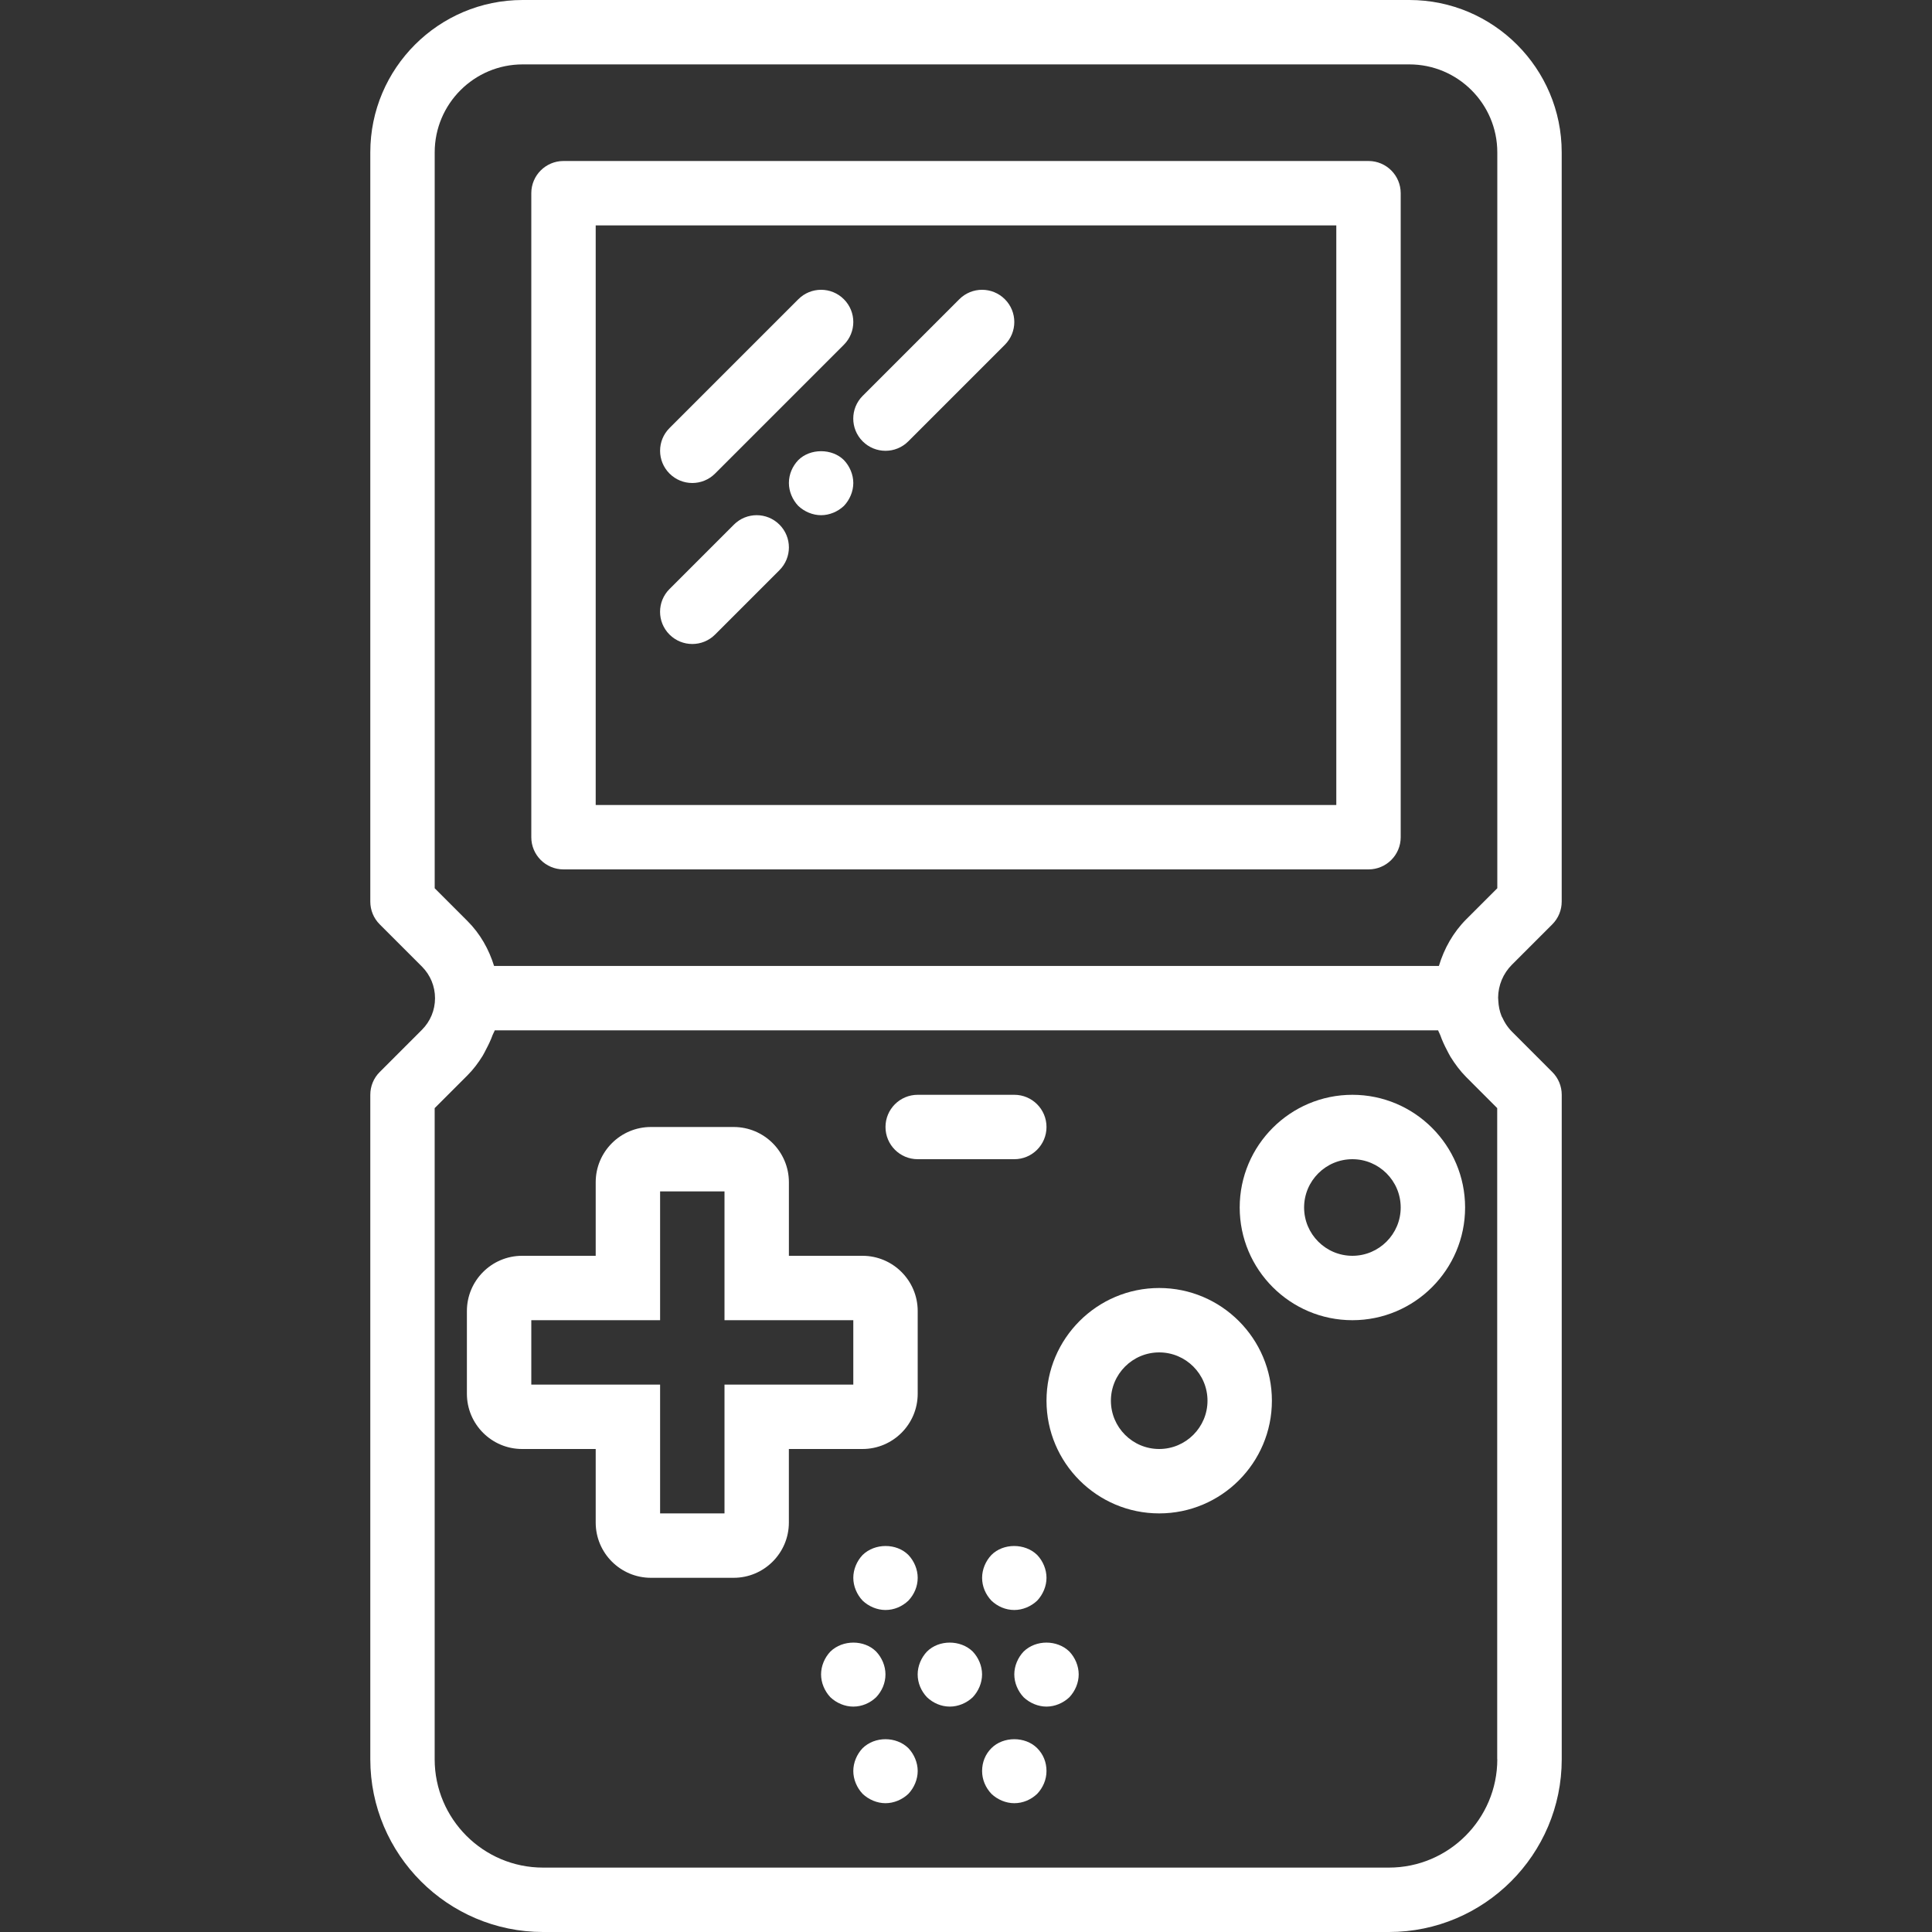 <?xml version="1.0" encoding="iso-8859-1"?>
<!-- Generator: Adobe Illustrator 19.0.0, SVG Export Plug-In . SVG Version: 6.00 Build 0)  -->
<svg xmlns="http://www.w3.org/2000/svg" xmlns:xlink="http://www.w3.org/1999/xlink" version="1.1" id="Capa_1" x="0px" y="0px" viewBox="0 0 60 60" style="enable-background:new 0 0 60 60;" xml:space="preserve" width="512px" height="512px">
<rect x="0" y="0" width="60" height="60" fill="#333333" stroke="none"/>
<g>
	<g>
		<path d="M42,34c-1.93,0-3.5,1.57-3.5,3.5S40.069,41,42,41s3.5-1.57,3.5-3.5S43.929,34,42,34z M42,39c-0.827,0-1.5-0.673-1.5-1.5    S41.173,36,42,36s1.5,0.673,1.5,1.5S42.826,39,42,39z" fill="#FFFFFF"/>
		<path d="M36,40c-1.93,0-3.5,1.57-3.5,3.5S34.069,47,36,47s3.5-1.57,3.5-3.5S37.929,40,36,40z M36,45c-0.827,0-1.5-0.673-1.5-1.5    S35.173,42,36,42s1.5,0.673,1.5,1.5S36.826,45,36,45z" fill="#FFFFFF"/>
		<path d="M46.632,31.555c-0.061-0.151-0.093-0.312-0.101-0.478c0.002-0.031-0.006-0.061-0.006-0.092    c0.004-0.387,0.155-0.75,0.429-1.025l1.253-1.253C48.395,28.52,48.5,28.266,48.5,28V4.731C48.5,2.122,46.377,0,43.769,0H16.231    C13.622,0,11.5,2.122,11.5,4.731V28c0,0.266,0.105,0.52,0.293,0.707l1.311,1.311C13.365,30.28,13.51,30.629,13.51,31    s-0.145,0.72-0.407,0.982l-1.311,1.311C11.604,33.48,11.5,33.734,11.5,34v20.635c0,2.958,2.407,5.365,5.365,5.365h26.271    c2.958,0,5.365-2.407,5.365-5.365V34c0-0.266-0.105-0.52-0.293-0.707l-1.253-1.254c-0.08-0.08-0.143-0.164-0.197-0.248    c-0.037-0.057-0.067-0.117-0.095-0.178C46.652,31.594,46.639,31.574,46.632,31.555z M13.5,27.586V4.731    C13.5,3.226,14.725,2,16.231,2h27.538C45.275,2,46.5,3.226,46.5,4.731v22.854l-0.96,0.96c-0.411,0.411-0.691,0.913-0.854,1.454    H15.344c-0.161-0.52-0.431-1.001-0.827-1.396L13.5,27.586z M46.5,54.635C46.5,56.49,44.99,58,43.134,58h-26.27    c-1.855,0-3.365-1.51-3.365-3.365V34.414l1.018-1.018c0.184-0.184,0.337-0.389,0.471-0.605c0.043-0.068,0.073-0.138,0.111-0.208    c0.076-0.143,0.145-0.288,0.2-0.441c0.018-0.049,0.05-0.094,0.065-0.143h29.299c0.016,0.051,0.048,0.098,0.066,0.148    c0.058,0.165,0.131,0.323,0.213,0.477c0.036,0.067,0.066,0.133,0.106,0.198c0.14,0.224,0.298,0.438,0.489,0.63l0.96,0.961v20.222    H46.5z" fill="#FFFFFF"/>
		<path d="M17.5,27h25c0.552,0,1-0.447,1-1V6c0-0.553-0.448-1-1-1h-25c-0.552,0-1,0.447-1,1v20C16.5,26.553,16.948,27,17.5,27z     M18.5,7h23v18h-23V7z" fill="#FFFFFF"/>
		<path d="M27.209,52.71c0.18-0.19,0.29-0.44,0.29-0.71c0-0.26-0.11-0.521-0.29-0.71c-0.37-0.37-1.04-0.37-1.42,0    c-0.18,0.189-0.29,0.45-0.29,0.71s0.11,0.52,0.29,0.71c0.19,0.18,0.45,0.29,0.71,0.29C26.77,53,27.02,52.89,27.209,52.71z" fill="#FFFFFF"/>
		<path d="M30.209,51.29c-0.38-0.37-1.05-0.37-1.42,0c-0.18,0.189-0.29,0.45-0.29,0.71c0,0.27,0.11,0.52,0.29,0.71    c0.19,0.18,0.44,0.29,0.71,0.29c0.26,0,0.52-0.11,0.71-0.29c0.18-0.19,0.29-0.45,0.29-0.71S30.389,51.479,30.209,51.29z" fill="#FFFFFF"/>
		<path d="M31.79,51.29c-0.18,0.189-0.29,0.45-0.29,0.71s0.11,0.52,0.29,0.71c0.19,0.18,0.45,0.29,0.71,0.29s0.52-0.11,0.71-0.29    c0.18-0.19,0.29-0.45,0.29-0.71s-0.11-0.521-0.29-0.71C32.828,50.92,32.169,50.92,31.79,51.29z" fill="#FFFFFF"/>
		<path d="M30.79,54.29C30.6,54.479,30.5,54.729,30.5,55c0,0.27,0.11,0.52,0.29,0.71c0.19,0.18,0.45,0.29,0.71,0.29    c0.27,0,0.52-0.11,0.71-0.29c0.18-0.19,0.29-0.44,0.29-0.71c0-0.271-0.1-0.521-0.29-0.71C31.84,53.92,31.159,53.92,30.79,54.29z" fill="#FFFFFF"/>
		<path d="M26.79,54.29c-0.18,0.189-0.29,0.45-0.29,0.71s0.11,0.52,0.29,0.71c0.19,0.18,0.45,0.29,0.71,0.29s0.52-0.11,0.71-0.29    c0.18-0.19,0.29-0.45,0.29-0.71s-0.11-0.521-0.29-0.71C27.829,53.92,27.17,53.92,26.79,54.29z" fill="#FFFFFF"/>
		<path d="M30.79,48.29c-0.18,0.189-0.29,0.45-0.29,0.71c0,0.27,0.11,0.52,0.29,0.71c0.19,0.18,0.44,0.29,0.71,0.29    c0.26,0,0.52-0.11,0.71-0.29c0.18-0.19,0.29-0.45,0.29-0.71s-0.11-0.521-0.29-0.71C31.829,47.92,31.159,47.92,30.79,48.29z" fill="#FFFFFF"/>
		<path d="M26.79,48.29c-0.18,0.189-0.29,0.45-0.29,0.71s0.11,0.52,0.29,0.71c0.19,0.18,0.45,0.29,0.71,0.29    c0.27,0,0.52-0.11,0.71-0.29c0.18-0.19,0.29-0.44,0.29-0.71c0-0.26-0.11-0.521-0.29-0.71C27.84,47.92,27.17,47.92,26.79,48.29z" fill="#FFFFFF"/>
		<path d="M28.5,36h3c0.552,0,1-0.447,1-1s-0.448-1-1-1h-3c-0.552,0-1,0.447-1,1S27.948,36,28.5,36z" fill="#FFFFFF"/>
		<path d="M21.5,15c0.256,0,0.512-0.098,0.707-0.293l4-4c0.391-0.391,0.391-1.023,0-1.414s-1.023-0.391-1.414,0l-4,4    c-0.391,0.391-0.391,1.023,0,1.414C20.988,14.902,21.243,15,21.5,15z" fill="#FFFFFF"/>
		<path d="M22.792,16.293l-2,2c-0.391,0.391-0.391,1.023,0,1.414C20.988,19.902,21.243,20,21.5,20s0.512-0.098,0.707-0.293l2-2    c0.391-0.391,0.391-1.023,0-1.414S23.183,15.902,22.792,16.293z" fill="#FFFFFF"/>
		<path d="M24.79,14.29c-0.18,0.189-0.29,0.439-0.29,0.71c0,0.26,0.11,0.52,0.29,0.71c0.19,0.18,0.45,0.29,0.71,0.29    s0.52-0.11,0.71-0.29c0.18-0.19,0.29-0.45,0.29-0.71s-0.11-0.521-0.29-0.71C25.84,13.92,25.159,13.92,24.79,14.29z" fill="#FFFFFF"/>
		<path d="M29.792,9.293l-3,3c-0.391,0.391-0.391,1.023,0,1.414C26.988,13.902,27.243,14,27.5,14s0.512-0.098,0.707-0.293l3-3    c0.391-0.391,0.391-1.023,0-1.414S30.183,8.902,29.792,9.293z" fill="#FFFFFF"/>
		<path d="M28.5,43.285v-2.57C28.5,39.77,27.731,39,26.785,39H24.5v-2.285C24.5,35.77,23.731,35,22.785,35h-2.571    c-0.945,0-1.714,0.77-1.714,1.715V39h-2.286c-0.945,0-1.714,0.77-1.714,1.715v2.57C14.5,44.23,15.269,45,16.214,45H18.5v2.285    C18.5,48.23,19.268,49,20.214,49h2.571c0.945,0,1.714-0.77,1.714-1.715V45h2.286C27.731,45,28.5,44.23,28.5,43.285z M26.5,43h-4v4    h-2v-4h-4v-2h4v-4h2v4h4V43z" fill="#FFFFFF"/>
	</g>
</g>
<g>
</g>
<g>
</g>
<g>
</g>
<g>
</g>
<g>
</g>
<g>
</g>
<g>
</g>
<g>
</g>
<g>
</g>
<g>
</g>
<g>
</g>
<g>
</g>
<g>
</g>
<g>
</g>
<g>
</g>
</svg>
